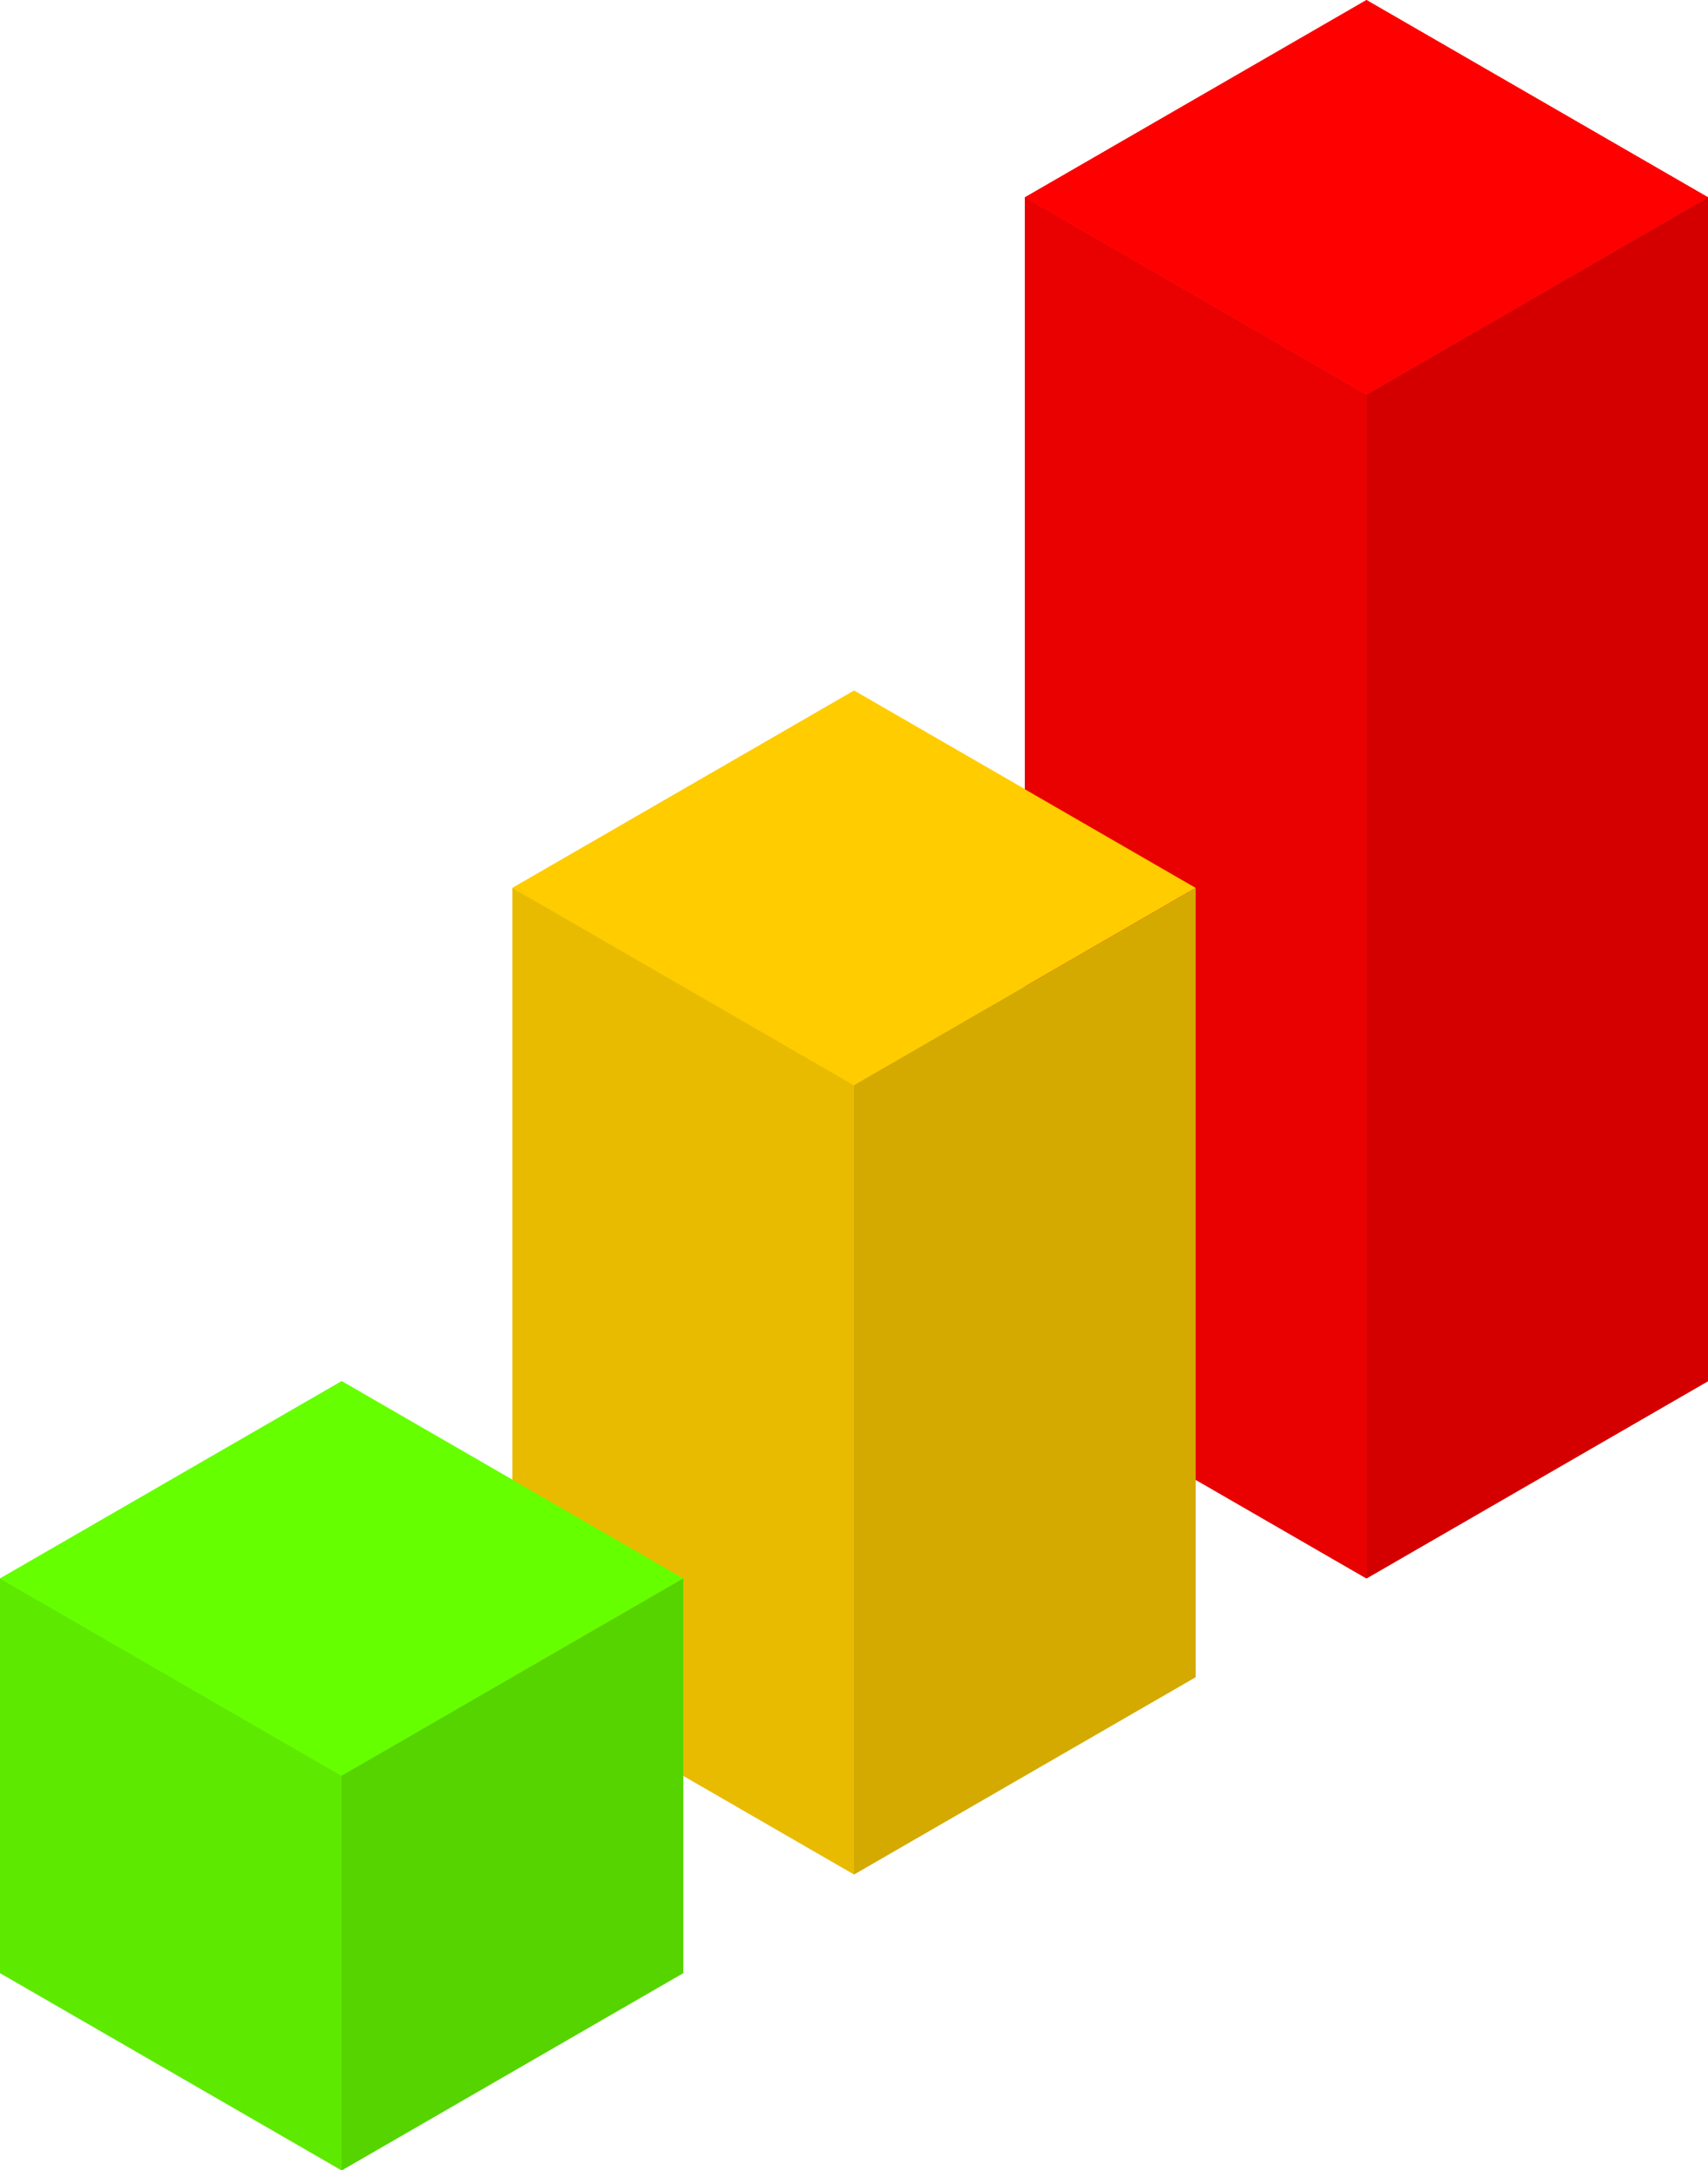 <?xml version="1.0" encoding="UTF-8"?>
<!-- Created with Inkscape (http://www.inkscape.org/) -->
<svg width="213.31mm" height="270.93mm" version="1.1" viewBox="0 0 213.31 270.93" xmlns="http://www.w3.org/2000/svg">
 <g transform="translate(2.795 -19.604)">
  <path d="m0 0"/>
  <g transform="matrix(6.502 0 0 6.502 -327.89 -133.07)" stroke-width="0">
   <path d="m76.246 23.482-6.561 3.788 6.561 3.788 6.561-3.788z" fill="#f00"/>
   <g fill="#d40000">
    <path d="m82.808 27.27-6.561 3.788v22.729l6.561-3.788z" fill="#d40000" stroke-width="0"/>
   </g>
   <path d="m69.684 27.27 2e-6 22.729 6.561 3.788v-22.729z" fill="#e90000"/>
  </g>
  <path d="m0 0"/>
  <path d="m0 0"/>
  <path d="m0 0"/>
  <g transform="matrix(6.502 0 0 6.502 -327.89 -133.07)" stroke-width="0">
   <path d="m59.842 40.529v15.153l6.561 3.788v-15.153z" fill="#e9bb00"/>
   <path d="m66.404 36.741-6.561 3.788 6.561 3.788 6.561-3.788z" fill="#fc0"/>
   <path d="m72.965 40.529-6.561 3.788v15.153l6.561-3.788z" fill="#d4aa00"/>
  </g>
  <path d="m0 0"/>
  <g transform="matrix(6.502 0 0 6.502 -327.89 -133.07)" stroke-width="0">
   <path d="m50 53.788v7.576l6.561 3.788v-7.576z" fill="#5dea00"/>
   <path d="m56.562 50-6.561 3.788 6.561 3.788 6.561-3.788z" fill="#6f0"/>
   <path d="m63.123 53.788-6.561 3.788v7.576l6.561-3.788z" fill="#55d400"/>
   <path d="m76.246 23.482-6.561 3.788 6.561 3.788 6.561-3.788z" fill="#f00"/>
   <g fill="#d40000">
    <path d="m82.808 27.27-6.561 3.788v22.729l6.561-3.788z" fill="#d40000" stroke-width="0"/>
   </g>
   <path d="m69.684 27.27 2e-6 22.729 6.561 3.788v-22.729z" fill="#e90000"/>
   <path d="m59.842 40.529v15.153l6.561 3.788v-15.153z" fill="#e9bb00"/>
   <path d="m66.404 36.741-6.561 3.788 6.561 3.788 6.561-3.788z" fill="#fc0"/>
   <path d="m72.965 40.529-6.561 3.788v15.153l6.561-3.788z" fill="#d4aa00"/>
   <path d="m50 53.788v7.576l6.561 3.788v-7.576z" fill="#5dea00"/>
   <path d="m56.562 50-6.561 3.788 6.561 3.788 6.561-3.788z" fill="#6f0"/>
   <path d="m63.123 53.788-6.561 3.788v7.576l6.561-3.788z" fill="#55d400"/>
  </g>
 </g>
</svg>
